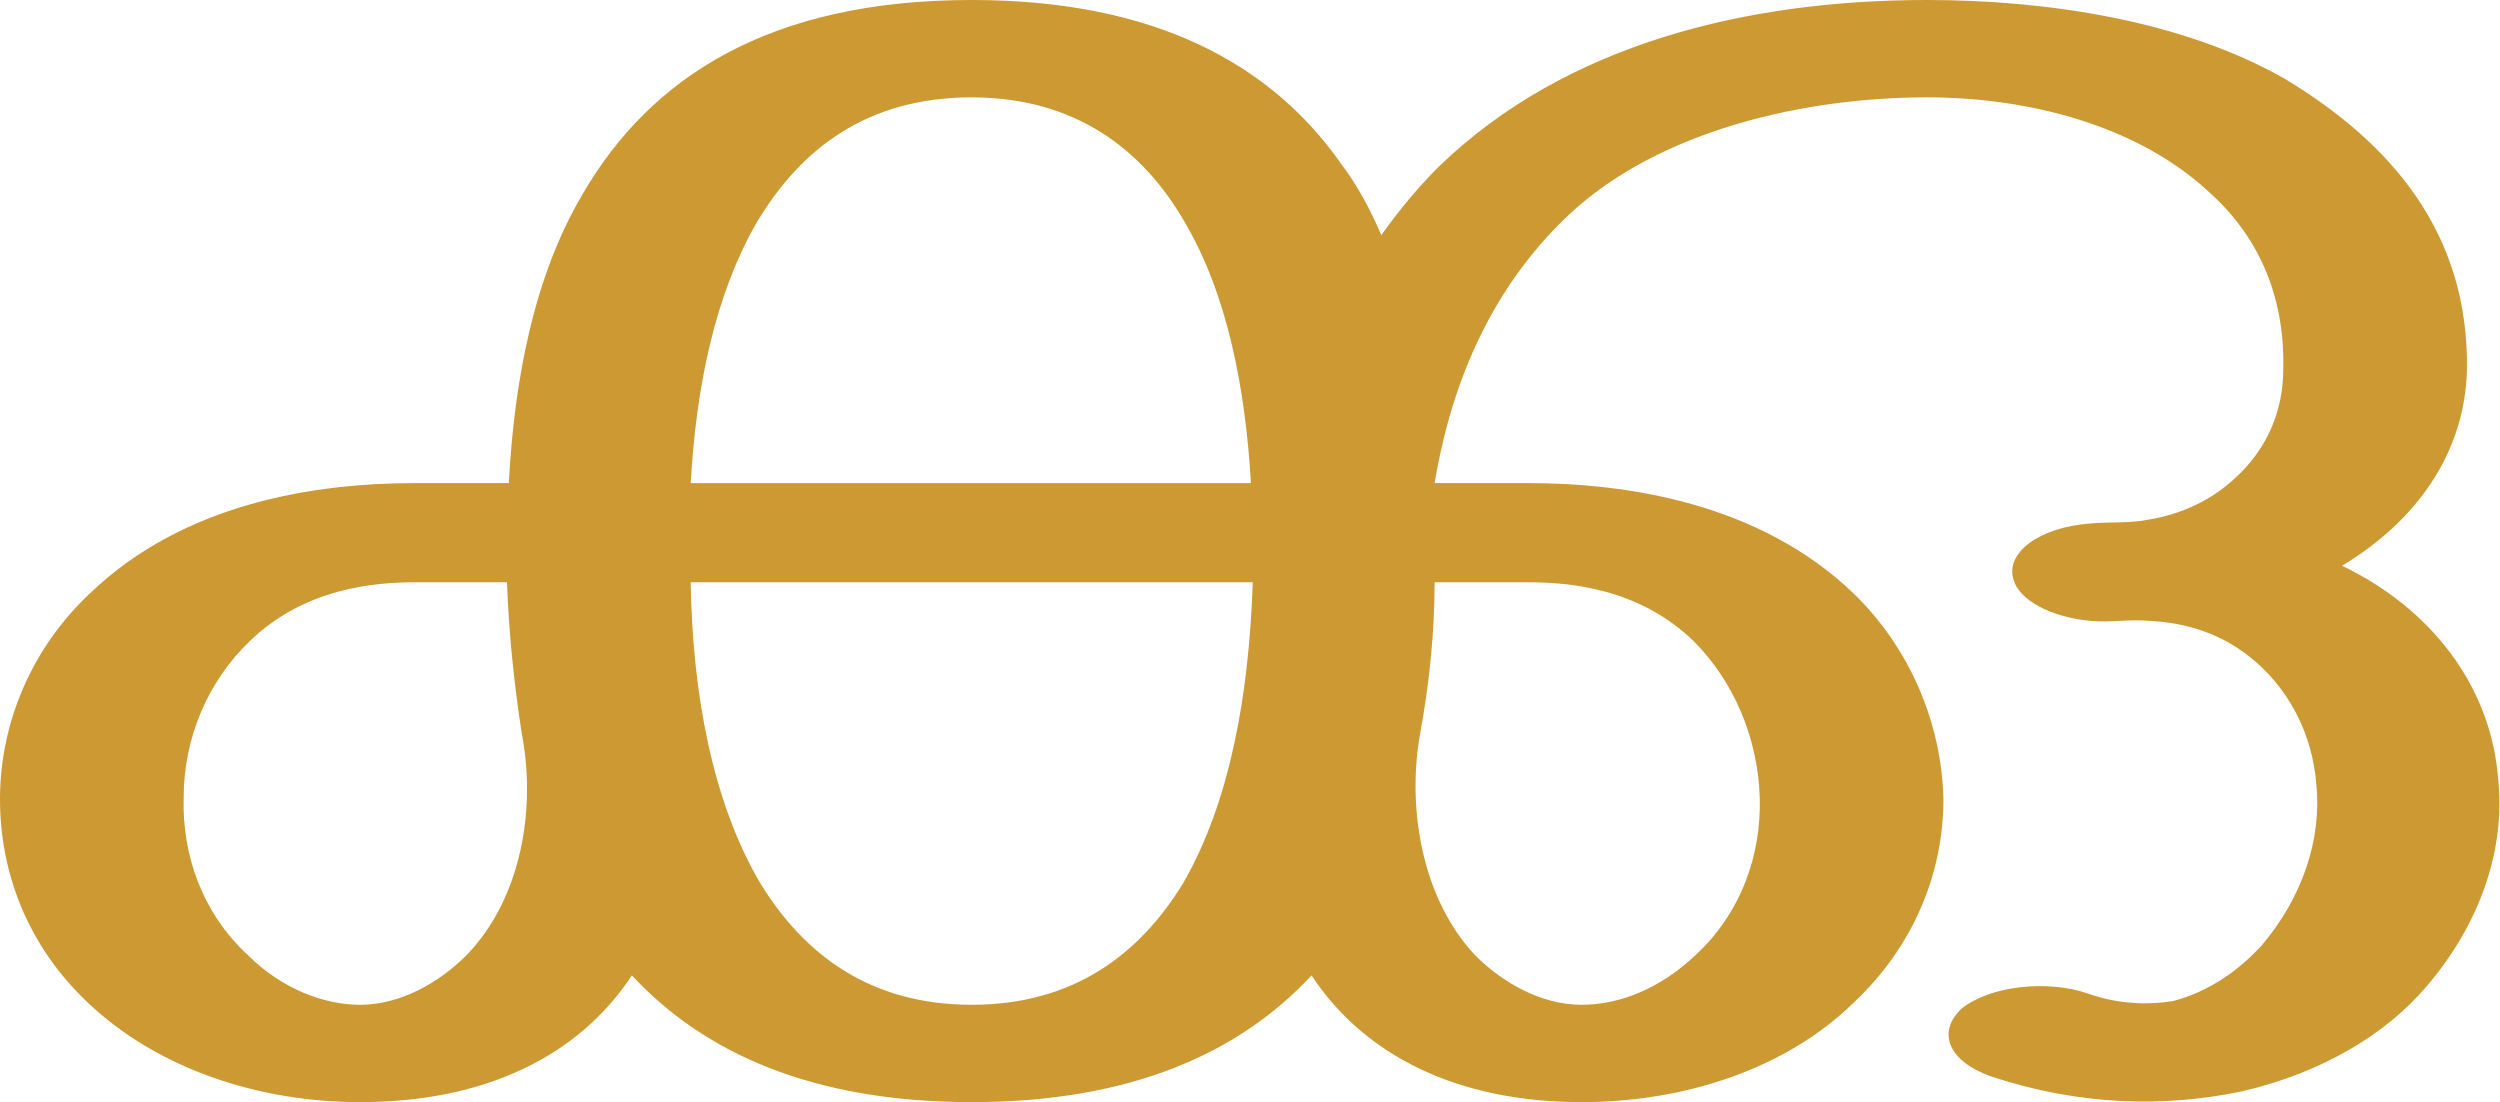 <?xml version="1.0" encoding="UTF-8"?>
<!DOCTYPE svg PUBLIC "-//W3C//DTD SVG 1.1//EN" "http://www.w3.org/Graphics/SVG/1.1/DTD/svg11.dtd">
<!-- Creator: CorelDRAW X8 -->
<svg xmlns="http://www.w3.org/2000/svg" xml:space="preserve" width="1361px" height="600px" version="1.1" style="shape-rendering:geometricPrecision; text-rendering:geometricPrecision; image-rendering:optimizeQuality; fill-rule:evenodd; clip-rule:evenodd"
viewBox="0 0 1361 600"
 xmlns:xlink="http://www.w3.org/1999/xlink">
 <defs>
  <style type="text/css">
   <![CDATA[
    .fil0 {fill:#CC9933;fill-rule:nonzero}
   ]]>
  </style>
 </defs>
 <g id="Layer_x0020_1">
  <path class="fil0" d="M529 0c100,0 163,35 201,89 9,12 16,25 22,39 10,-14 20,-26 31,-37 70,-68 170,-91 266,-91 65,0 139,11 195,43 58,35 100,84 99,158 -1,46 -28,83 -68,107 48,23 81,65 85,116 4,37 -9,78 -39,113 -22,26 -57,47 -100,57 -42,9 -89,8 -137,-8 -23,-8 -30,-24 -16,-37 15,-12 46,-16 69,-8 17,6 33,6 46,4 19,-5 35,-16 48,-30 23,-27 33,-59 30,-88 -2,-27 -15,-53 -37,-70 -14,-11 -32,-18 -54,-19 -11,-1 -21,1 -32,0 -21,-2 -39,-11 -42,-23 -4,-14 14,-28 42,-30 10,-1 21,0 31,-2 19,-3 35,-11 47,-22 18,-16 27,-37 27,-60 1,-42 -15,-74 -41,-97 -38,-35 -96,-51 -153,-51 -67,0 -146,18 -195,64 -35,33 -62,80 -73,146l51 0c54,0 126,11 177,60 31,30 48,71 49,112 0,40 -16,80 -49,111 -37,36 -92,54 -148,54 -67,0 -118,-25 -147,-69 -39,42 -98,69 -185,69 -87,0 -146,-27 -185,-69 -29,44 -80,69 -148,69 -55,0 -110,-18 -148,-54 -33,-31 -48,-71 -48,-111 0,-41 17,-82 49,-112 51,-49 122,-60 177,-60l51 0c3,-57 14,-113 40,-157 37,-64 102,-106 212,-106zm252 317c0,28 -3,56 -8,83 -7,40 1,89 30,120 15,15 36,27 58,27 21,0 43,-9 62,-27 25,-23 36,-55 35,-86 -1,-32 -14,-63 -36,-85 -30,-29 -68,-32 -90,-32l-51 0zm-497 82c-4,-26 -7,-54 -8,-82l-50 0c-22,0 -60,3 -90,32 -23,22 -36,53 -36,85 -1,31 10,63 35,86 18,18 41,27 61,27 22,0 43,-12 58,-27 30,-31 38,-80 30,-121zm398 -82l-306 0c1,61 12,120 38,164 24,39 60,66 115,66 55,0 91,-27 115,-66 26,-45 36,-104 38,-164zm-306 -54l305 0c-3,-52 -13,-103 -36,-142 -23,-40 -60,-68 -116,-68 -57,0 -93,28 -117,68 -23,40 -33,90 -36,142z"/>
 </g>
</svg>
